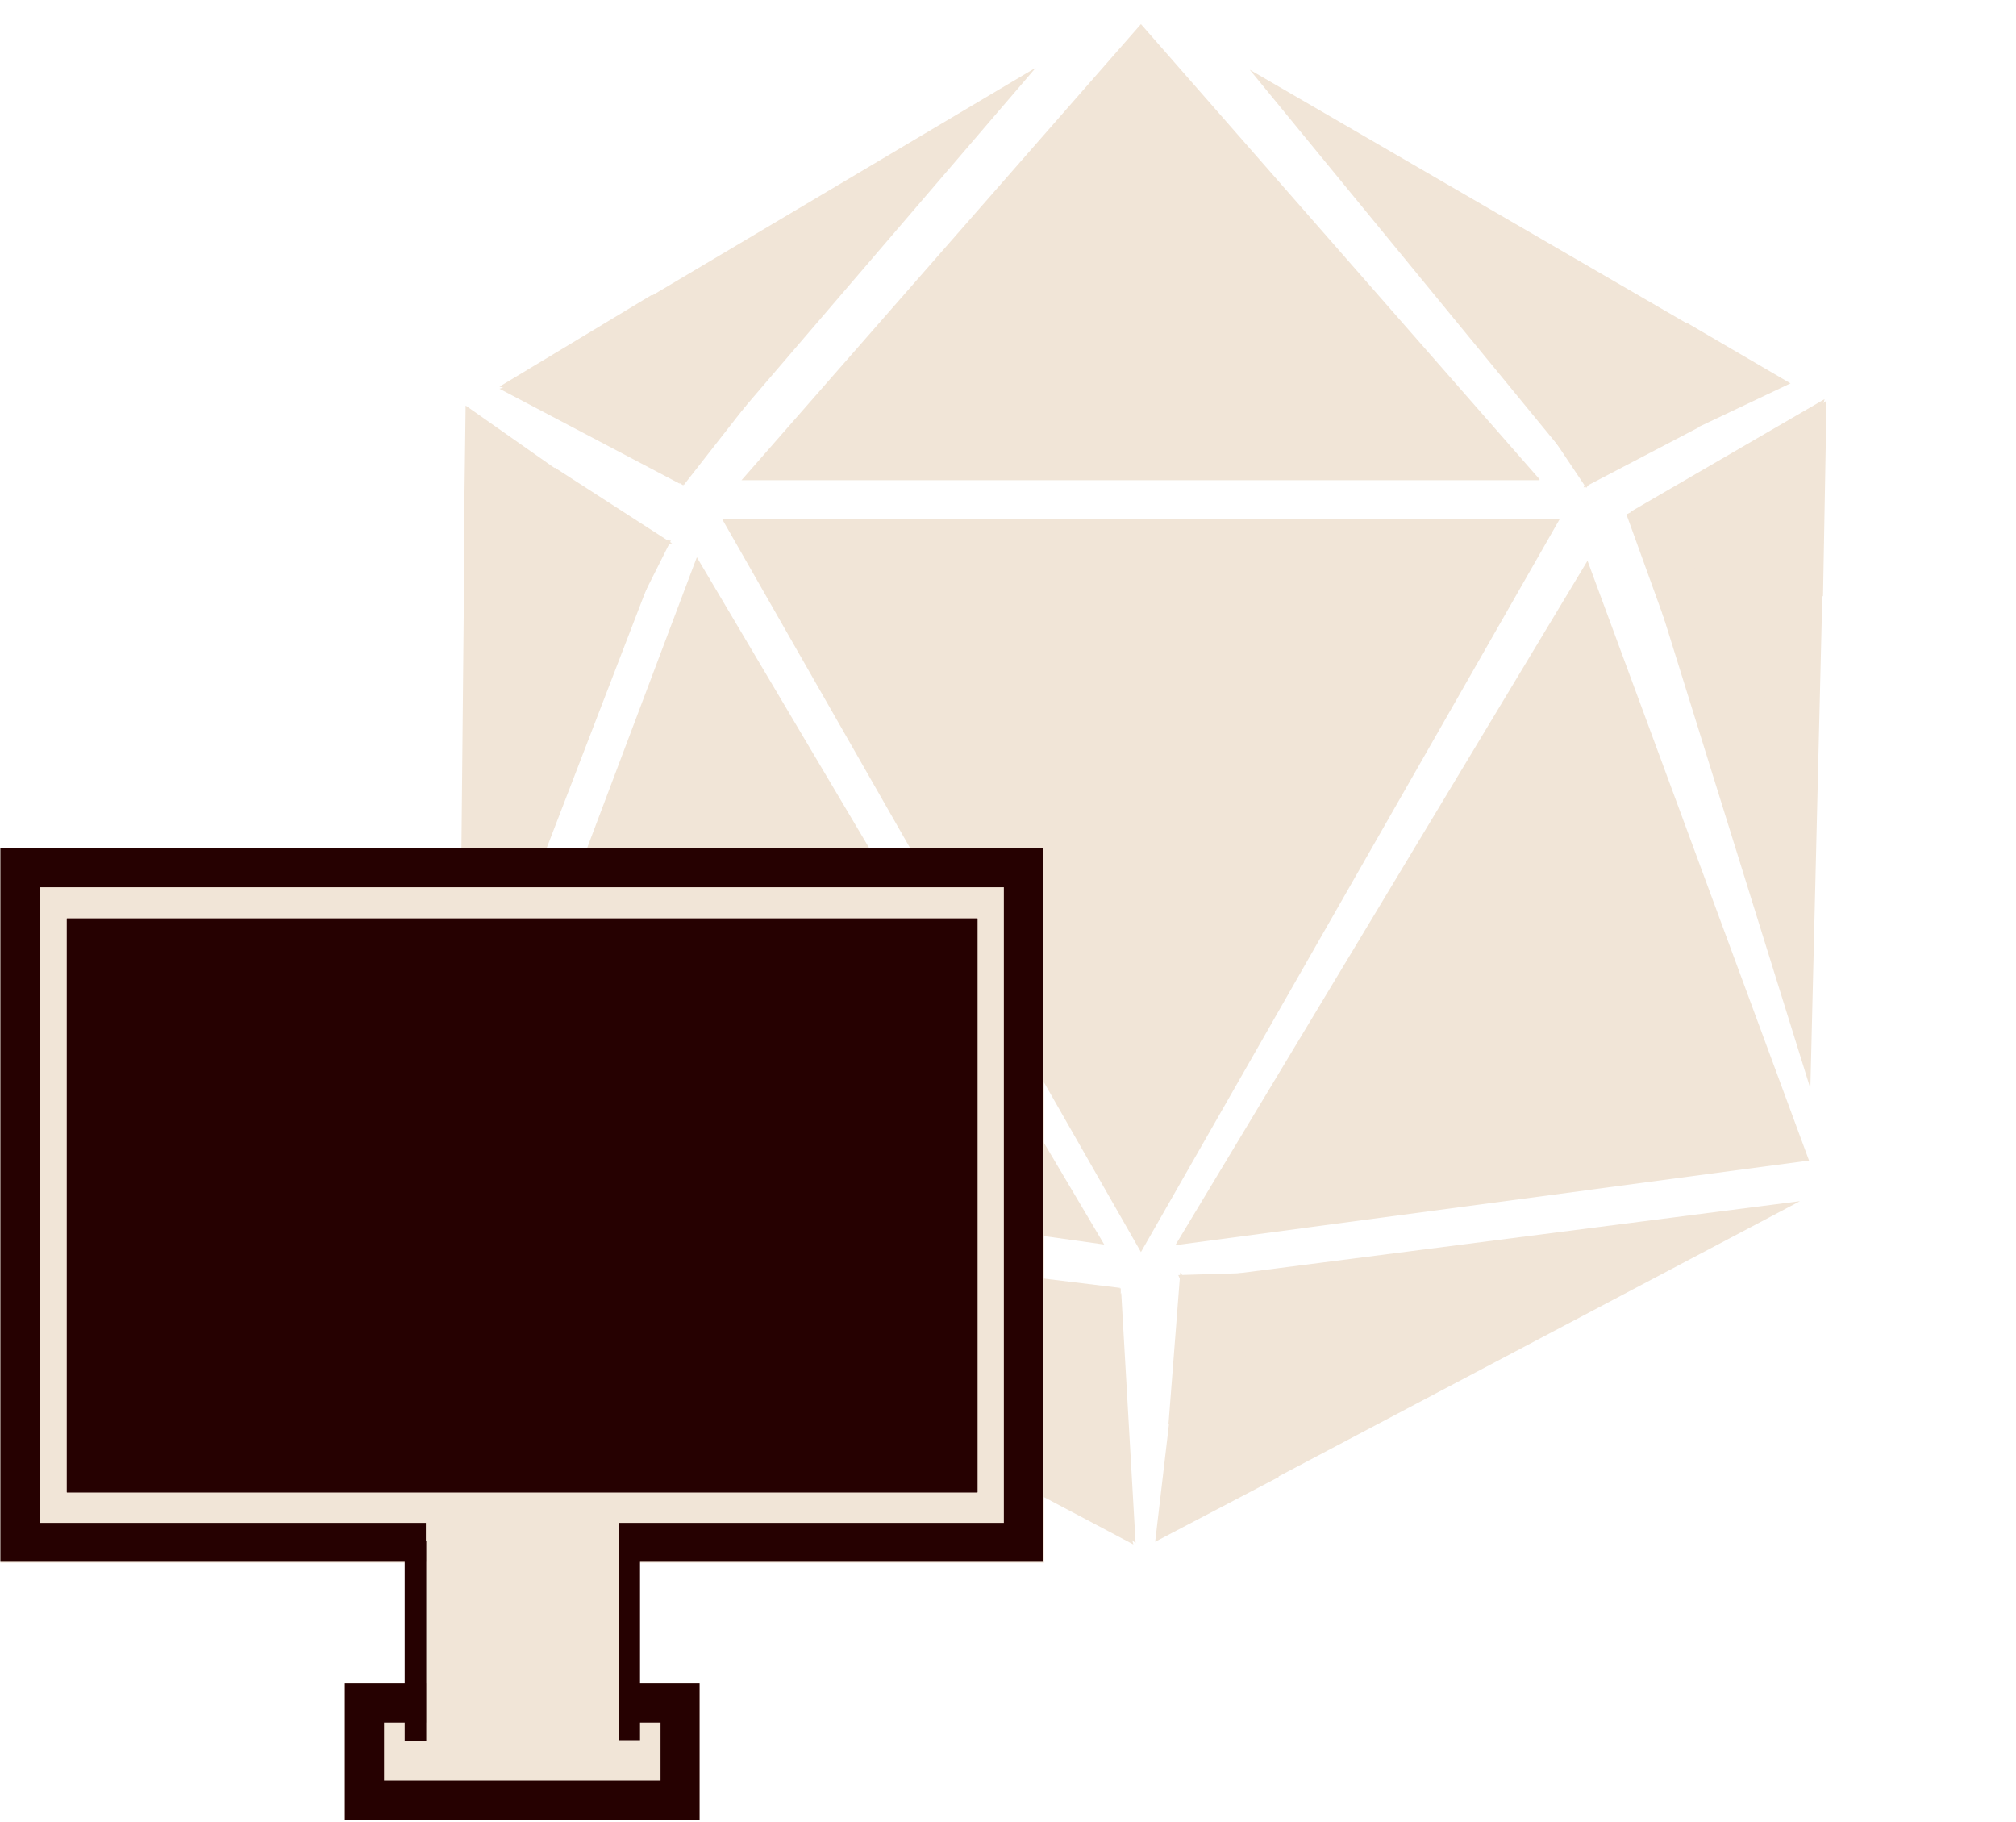 <svg xmlns="http://www.w3.org/2000/svg" xmlns:xlink="http://www.w3.org/1999/xlink" width="1028" zoomAndPan="magnify" viewBox="0 0 770.88 696.75" height="929" preserveAspectRatio="xMidYMid meet" version="1.2"><defs><clipPath id="6e1d024c40"><path d="M 477 26 L 648 26 L 648 179 L 477 179 Z M 477 26 "/></clipPath><clipPath id="3b909e7fa1"><path d="M 455.215 53.332 L 500.566 0 L 648.062 125.418 L 602.715 178.754 Z M 455.215 53.332 "/></clipPath><clipPath id="e146080130"><path d="M 477.891 26.664 L 647.969 125.34 L 602.621 178.672 Z M 477.891 26.664 "/></clipPath><clipPath id="a339d612bb"><path d="M 600 123 L 665 123 L 665 175 L 600 175 Z M 600 123 "/></clipPath><clipPath id="d59ab4c80b"><path d="M 609.961 189.18 L 590.285 159.016 L 644.836 123.43 L 664.512 153.594 Z M 609.961 189.18 "/></clipPath><clipPath id="e37fa951ee"><path d="M 600.121 174.098 L 644.773 123.469 L 664.453 153.633 Z M 600.121 174.098 "/></clipPath><clipPath id="ffcbe750fc"><path d="M 643 123 L 685 123 L 685 167 L 643 167 Z M 643 123 "/></clipPath><clipPath id="25142c4731"><path d="M 685.617 125.219 L 683.766 168.086 L 643.273 166.34 L 645.121 123.473 Z M 685.617 125.219 "/></clipPath><clipPath id="10109916ec"><path d="M 684.695 146.594 L 643.277 166.227 L 645.121 123.473 Z M 684.695 146.594 "/></clipPath><clipPath id="878b54d002"><path d="M 605 139 L 650 139 L 650 187 L 605 187 Z M 605 139 "/></clipPath><clipPath id="1d0966a0fa"><path d="M 619.094 198.316 L 592.004 174.586 L 622.688 139.562 L 649.777 163.293 Z M 619.094 198.316 "/></clipPath><clipPath id="d6b0590efa"><path d="M 605.547 186.453 L 622.656 139.598 L 649.742 163.328 Z M 605.547 186.453 "/></clipPath><clipPath id="f5480f9a28"><path d="M 581 149 L 625 149 L 625 187 L 581 187 Z M 581 149 "/></clipPath><clipPath id="cb1dc02eb0"><path d="M 572.824 162.875 L 591.164 136.734 L 624.965 160.449 L 606.625 186.59 Z M 572.824 162.875 "/></clipPath><clipPath id="4b21e1d135"><path d="M 581.992 149.805 L 624.93 160.426 L 606.586 186.566 Z M 581.992 149.805 "/></clipPath><clipPath id="38f1595764"><path d="M 175 200 L 252 200 L 252 412 L 175 412 Z M 175 200 "/></clipPath><clipPath id="5dbb9ffb74"><path d="M 212.383 418.145 L 138.734 404.078 L 177.637 200.391 L 251.285 214.457 Z M 212.383 418.145 "/></clipPath><clipPath id="ef0adc3cc6"><path d="M 175.559 411.109 L 177.613 200.52 L 251.262 214.586 Z M 175.559 411.109 "/></clipPath><clipPath id="633a8ffc55"><path d="M 177 170 L 249 170 L 249 220 L 177 220 Z M 177 170 "/></clipPath><clipPath id="8188b92524"><path d="M 257.168 202.191 L 239.465 236.457 L 177.484 204.441 L 195.188 170.172 Z M 257.168 202.191 "/></clipPath><clipPath id="3be3204006"><path d="M 248.316 219.324 L 177.551 204.477 L 195.254 170.207 Z M 248.316 219.324 "/></clipPath><clipPath id="c412e90f15"><path d="M 177 155 L 219 155 L 219 205 L 177 205 Z M 177 155 "/></clipPath><clipPath id="bcf18d530c"><path d="M 157.605 165.504 L 198.52 144.574 L 218.289 183.223 L 177.375 204.152 Z M 157.605 165.504 "/></clipPath><clipPath id="91591217ee"><path d="M 178.008 155.066 L 218.18 183.281 L 177.375 204.152 Z M 178.008 155.066 "/></clipPath><clipPath id="b619738b50"><path d="M 204 178 L 257 178 L 257 217 L 204 217 Z M 204 178 "/></clipPath><clipPath id="7b98abb9c7"><path d="M 260.859 188.855 L 253.066 226.633 L 204.223 216.555 L 212.016 178.777 Z M 260.859 188.855 "/></clipPath><clipPath id="bc8810380b"><path d="M 256.965 207.746 L 204.273 216.566 L 212.07 178.789 Z M 256.965 207.746 "/></clipPath><clipPath id="2c2c086d30"><path d="M 222 203 L 257 203 L 257 250 L 222 250 Z M 222 203 "/></clipPath><clipPath id="796f504f7f"><path d="M 252.281 250.684 L 218.238 247.41 L 222.469 203.391 L 256.516 206.664 Z M 252.281 250.684 "/></clipPath><clipPath id="e60fa143f8"><path d="M 235.262 249.047 L 222.465 203.438 L 256.512 206.711 Z M 235.262 249.047 "/></clipPath><clipPath id="4bb4aaffd1"><path d="M 460 459 L 689 459 L 689 567 L 460 567 Z M 460 459 "/></clipPath><clipPath id="2cf235d82b"><path d="M 675.996 420.363 L 700.652 498.215 L 485.34 566.406 L 460.684 488.555 Z M 675.996 420.363 "/></clipPath><clipPath id="1d3a836dde"><path d="M 688.324 459.289 L 485.477 566.363 L 460.82 488.512 Z M 688.324 459.289 "/></clipPath><clipPath id="bf845870c6"><path d="M 447 488 L 490 488 L 490 566 L 447 566 Z M 447 488 "/></clipPath><clipPath id="777fafdabe"><path d="M 445.887 489.266 L 487.887 488.484 L 489.305 564.449 L 447.301 565.23 Z M 445.887 489.266 "/></clipPath><clipPath id="2131391a48"><path d="M 466.887 488.875 L 489.301 564.367 L 447.301 565.148 Z M 466.887 488.875 "/></clipPath><clipPath id="8a37606960"><path d="M 441 536 L 490 536 L 490 590 L 441 590 Z M 441 536 "/></clipPath><clipPath id="2a0e752f80"><path d="M 462.285 603.66 L 421.047 575.297 L 447.84 536.34 L 489.082 564.703 Z M 462.285 603.66 "/></clipPath><clipPath id="09de3c1326"><path d="M 441.723 589.516 L 447.953 536.414 L 489.082 564.703 Z M 441.723 589.516 "/></clipPath><clipPath id="a8bc571d58"><path d="M 446 486 L 488 486 L 488 545 L 446 545 Z M 446 486 "/></clipPath><clipPath id="3c676033e2"><path d="M 431.195 492.637 L 471.426 480.543 L 487.062 532.562 L 446.828 544.652 Z M 431.195 492.637 "/></clipPath><clipPath id="90ac1a04b6"><path d="M 451.312 486.59 L 487.043 532.508 L 446.812 544.598 Z M 451.312 486.59 "/></clipPath><clipPath id="76b9871229"><path d="M 450 485 L 503 485 L 503 522 L 450 522 Z M 450 485 "/></clipPath><clipPath id="174aa0437f"><path d="M 494.879 468.832 L 509.371 503.148 L 465 521.887 L 450.508 487.57 Z M 494.879 468.832 "/></clipPath><clipPath id="382f264237"><path d="M 502.125 485.992 L 465.047 521.867 L 450.555 487.551 Z M 502.125 485.992 "/></clipPath><clipPath id="911d65eb00"><path d="M 244 25 L 397 25 L 397 161 L 244 161 Z M 244 25 "/></clipPath><clipPath id="dfdd171edd"><path d="M 377.617 3.91 L 414.535 47.852 L 280.996 160.047 L 244.078 116.105 Z M 377.617 3.91 "/></clipPath><clipPath id="e987ba518b"><path d="M 396.078 25.879 L 281.016 160.035 L 244.098 116.094 Z M 396.078 25.879 "/></clipPath><clipPath id="79b0d4dbb0"><path d="M 190 112 L 250 112 L 250 162 L 190 162 Z M 190 112 "/></clipPath><clipPath id="e63122a1c9"><path d="M 267.977 143.914 L 209.684 179.016 L 190.922 147.859 L 249.219 112.758 Z M 267.977 143.914 "/></clipPath><clipPath id="b5cb00e70a"><path d="M 238.848 161.453 L 190.957 147.84 L 249.219 112.758 Z M 238.848 161.453 "/></clipPath><clipPath id="68d344f032"><path d="M 247 125 L 306 125 L 306 182 L 247 182 Z M 247 125 "/></clipPath><clipPath id="496985ea9d"><path d="M 226.387 152.645 L 268.406 99.148 L 305.719 128.457 L 263.703 181.953 Z M 226.387 152.645 "/></clipPath><clipPath id="3602728267"><path d="M 247.391 125.902 L 305.711 128.473 L 263.703 181.953 Z M 247.391 125.902 "/></clipPath><clipPath id="dbe6b16449"><path d="M 190 130 L 260 130 L 260 185 L 190 185 Z M 190 130 "/></clipPath><clipPath id="52321d1af3"><path d="M 210.258 112.004 L 279.238 148.34 L 259.941 184.977 L 190.961 148.645 Z M 210.258 112.004 "/></clipPath><clipPath id="c2fbbf2d75"><path d="M 244.719 130.156 L 259.883 184.945 L 190.961 148.645 Z M 244.719 130.156 "/></clipPath><clipPath id="38455fee6c"><path d="M 233 111 L 291 111 L 291 174 L 233 174 Z M 233 111 "/></clipPath><clipPath id="a0e0543de6"><path d="M 219.105 153.512 L 247.125 91.527 L 290.363 111.074 L 262.34 173.059 Z M 219.105 153.512 "/></clipPath><clipPath id="90ee5af324"><path d="M 233.109 122.527 L 290.355 111.09 L 262.34 173.059 Z M 233.109 122.527 "/></clipPath><clipPath id="89a5ff5619"><path d="M 243 132 L 300 132 L 300 186 L 243 186 Z M 243 132 "/></clipPath><clipPath id="a0911cd780"><path d="M 224.539 156.66 L 262.395 108.266 L 299.266 137.109 L 261.41 185.504 Z M 224.539 156.66 "/></clipPath><clipPath id="a7e8a821e8"><path d="M 243.422 132.52 L 299.176 137.223 L 261.41 185.504 Z M 243.422 132.52 "/></clipPath><clipPath id="62034b6385"><path d="M 233 139 L 262 139 L 262 186 L 233 186 Z M 233 139 "/></clipPath><clipPath id="97bc9eda39"><path d="M 269.191 181.43 L 253.277 188.938 L 233.273 146.539 L 249.191 139.031 Z M 269.191 181.43 "/></clipPath><clipPath id="3f94d7a362"><path d="M 261.234 185.184 L 233.305 146.602 L 249.219 139.094 Z M 261.234 185.184 "/></clipPath><clipPath id="ef3ed4fb3f"><path d="M 246 140 L 278 140 L 278 186 L 246 186 Z M 246 140 "/></clipPath><clipPath id="8be6b50e6e"><path d="M 270.129 136.355 L 285.238 145.379 L 261.203 185.629 L 246.094 176.609 Z M 270.129 136.355 "/></clipPath><clipPath id="6d49afb8c1"><path d="M 277.684 140.867 L 261.238 185.57 L 246.129 176.551 Z M 277.684 140.867 "/></clipPath><clipPath id="ea6df1a59c"><path d="M 634 221 L 698 221 L 698 417 L 634 417 Z M 634 221 "/></clipPath><clipPath id="e1315bf79b"><path d="M 723.637 411.82 L 660.949 420.582 L 634.328 230.07 L 697.016 221.309 Z M 723.637 411.82 "/></clipPath><clipPath id="1d81767ba2"><path d="M 692.293 416.199 L 634.332 230.094 L 697.02 221.332 Z M 692.293 416.199 "/></clipPath><clipPath id="f192907798"><path d="M 657 153 L 699 153 L 699 229 L 657 229 Z M 657 153 "/></clipPath><clipPath id="7ecaf56b90"><path d="M 657.031 227.352 L 658.379 152.316 L 698.484 153.035 L 697.133 228.07 Z M 657.031 227.352 "/></clipPath><clipPath id="807be616ec"><path d="M 657.707 189.855 L 698.48 153.078 L 697.133 228.07 Z M 657.707 189.855 "/></clipPath><clipPath id="40404a6c30"><path d="M 623 201 L 686 201 L 686 272 L 623 272 Z M 623 201 "/></clipPath><clipPath id="1b6647699e"><path d="M 673.234 183.375 L 698.613 253.977 L 649.363 271.68 L 623.988 201.078 Z M 673.234 183.375 "/></clipPath><clipPath id="3bb95b8398"><path d="M 685.922 218.668 L 649.359 271.66 L 623.988 201.078 Z M 685.922 218.668 "/></clipPath><clipPath id="fd723d5d20"><path d="M 623 152 L 698 152 L 698 214 L 623 214 Z M 623 152 "/></clipPath><clipPath id="553eb2eb3b"><path d="M 720.66 192.105 L 646.301 235.285 L 623.367 195.789 L 697.727 152.613 Z M 720.66 192.105 "/></clipPath><clipPath id="3137d316fb"><path d="M 683.512 213.676 L 623.43 195.754 L 697.727 152.613 Z M 683.512 213.676 "/></clipPath><clipPath id="a348b72647"><path d="M 633 205 L 698 205 L 698 268 L 633 268 Z M 633 205 "/></clipPath><clipPath id="36d173053c"><path d="M 676.691 176.062 L 718.199 238.559 L 674.605 267.512 L 633.098 205.016 Z M 676.691 176.062 "/></clipPath><clipPath id="fdba3c417c"><path d="M 697.438 207.301 L 674.594 267.496 L 633.098 205.016 Z M 697.438 207.301 "/></clipPath><clipPath id="ba3fb3b38c"><path d="M 622 196 L 683 196 L 683 261 L 622 261 Z M 622 196 "/></clipPath><clipPath id="c6851762ac"><path d="M 670.562 179.293 L 693.609 243.016 L 645.059 260.574 L 622.012 196.852 Z M 670.562 179.293 "/></clipPath><clipPath id="8933efd65f"><path d="M 682.059 211.078 L 645.004 260.426 L 622.012 196.852 Z M 682.059 211.078 "/></clipPath><clipPath id="91df3b08dd"><path d="M 622 193 L 675 193 L 675 213 L 622 213 Z M 622 193 "/></clipPath><clipPath id="5c94e5ae48"><path d="M 621.258 206.508 L 623.562 187.238 L 674.902 193.383 L 672.594 212.656 Z M 621.258 206.508 "/></clipPath><clipPath id="8c5bc6fb32"><path d="M 622.41 196.875 L 674.828 193.375 L 672.52 212.645 Z M 622.41 196.875 "/></clipPath><clipPath id="fb2586b3ae"><path d="M 622 187 L 655 187 L 655 239 L 622 239 Z M 622 187 "/></clipPath><clipPath id="e72db1dd21"><path d="M 662.828 233.789 L 645.547 242.625 L 622.012 196.586 L 639.293 187.754 Z M 662.828 233.789 "/></clipPath><clipPath id="735b7f04a4"><path d="M 654.188 238.207 L 622.047 196.652 L 639.328 187.82 Z M 654.188 238.207 "/></clipPath><clipPath id="b3f23b1ba3"><path d="M 174 451 L 390 451 L 390 555 L 174 555 Z M 174 451 "/></clipPath><clipPath id="0c822a7bcd"><path d="M 163.414 485.281 L 186.27 418.531 L 389.129 487.984 L 366.273 554.738 Z M 163.414 485.281 "/></clipPath><clipPath id="893e0c5997"><path d="M 174.844 451.906 L 389.102 487.977 L 366.25 554.727 Z M 174.844 451.906 "/></clipPath><clipPath id="2a09ea8fc7"><path d="M 359 531 L 434 531 L 434 591 L 359 591 Z M 359 531 "/></clipPath><clipPath id="4f60791fd4"><path d="M 380.402 511.934 L 454.344 551.055 L 433.434 590.57 L 359.492 551.449 Z M 380.402 511.934 "/></clipPath><clipPath id="dd6bb1dddf"><path d="M 417.352 531.484 L 433.391 590.551 L 359.492 551.449 Z M 417.352 531.484 "/></clipPath><clipPath id="7ed0a6d495"><path d="M 340 481 L 424 481 L 424 546 L 340 546 Z M 340 481 "/></clipPath><clipPath id="ead9c0c0d9"><path d="M 415.973 550.191 L 332.98 539.875 L 340.176 481.988 L 423.164 492.301 Z M 415.973 550.191 "/></clipPath><clipPath id="4e5d8104ca"><path d="M 374.488 545.035 L 340.199 481.988 L 423.164 492.301 Z M 374.488 545.035 "/></clipPath><clipPath id="5abda7f08d"><path d="M 380 494 L 435 494 L 435 591 L 380 591 Z M 380 494 "/></clipPath><clipPath id="31c24c18a4"><path d="M 383.418 592.953 L 377.922 497.262 L 428.746 494.344 L 434.242 590.031 Z M 383.418 592.953 "/></clipPath><clipPath id="78564b4b6a"><path d="M 380.672 545.148 L 428.75 494.426 L 434.242 590.031 Z M 380.672 545.148 "/></clipPath><clipPath id="da603a95f0"><path d="M 331 499 L 415 499 L 415 563 L 331 563 Z M 331 499 "/></clipPath><clipPath id="7af2e8c0d7"><path d="M 421.504 557.309 L 338.457 567.121 L 331.609 509.188 L 414.66 499.375 Z M 421.504 557.309 "/></clipPath><clipPath id="306014a675"><path d="M 379.992 562.211 L 331.633 509.184 L 414.66 499.375 Z M 379.992 562.211 "/></clipPath><clipPath id="fc302af8d5"><path d="M 353 483 L 429 483 L 429 546 L 353 546 Z M 353 483 "/></clipPath><clipPath id="768429304b"><path d="M 421.387 549.586 L 346.41 540.418 L 353.395 483.293 L 428.371 492.461 Z M 421.387 549.586 "/></clipPath><clipPath id="9721a420b0"><path d="M 383.988 545.012 L 353.574 483.316 L 428.371 492.461 Z M 383.988 545.012 "/></clipPath><clipPath id="6d7e1b296e"><path d="M 387 492 L 429 492 L 429 547 L 387 547 Z M 387 492 "/></clipPath><clipPath id="06e9f9e712"><path d="M 419.141 486.852 L 437.145 498.848 L 405.184 546.805 L 387.18 534.809 Z M 419.141 486.852 "/></clipPath><clipPath id="be98be3e67"><path d="M 428.141 492.848 L 405.23 546.734 L 387.227 534.738 Z M 428.141 492.848 "/></clipPath><clipPath id="c2b92cd5d8"><path d="M 371 492 L 429 492 L 429 515 L 371 515 Z M 371 492 "/></clipPath><clipPath id="a2002585d4"><path d="M 371.086 514.457 L 371 492.824 L 428.633 492.602 L 428.719 514.234 Z M 371.086 514.457 "/></clipPath><clipPath id="2d2c676a41"><path d="M 371.043 503.641 L 428.551 492.602 L 428.633 514.234 Z M 371.043 503.641 "/></clipPath><clipPath id="47973c92be"><path d="M 283.523 9.227 L 589 9.227 L 589 183.621 L 283.523 183.621 Z M 283.523 9.227 "/></clipPath><clipPath id="49c45b51bf"><path d="M 436.281 9.227 L 589.035 183.621 L 283.523 183.621 Z M 436.281 9.227 "/></clipPath><clipPath id="b74cbfa105"><path d="M 180 213 L 423 213 L 423 476 L 180 476 Z M 180 213 "/></clipPath><clipPath id="110b436fa8"><path d="M 258.02 573.227 L 102.102 310.223 L 266.316 212.871 L 422.238 475.871 Z M 258.02 573.227 "/></clipPath><clipPath id="2ec0111b0e"><path d="M 180.121 441.828 L 266.438 213.074 L 422.238 475.871 Z M 180.121 441.828 "/></clipPath><clipPath id="5c3b2f2479"><path d="M 449 214 L 692 214 L 692 477 L 449 477 Z M 449 214 "/></clipPath><clipPath id="f3946700f3"><path d="M 770.598 312.906 L 612.852 574.816 L 449.316 476.32 L 607.066 214.41 Z M 770.598 312.906 "/></clipPath><clipPath id="ea1dff2b97"><path d="M 691.785 443.758 L 449.441 476.117 L 607.066 214.41 Z M 691.785 443.758 "/></clipPath><clipPath id="964b6be727"><path d="M 276 198.316 L 596.527 198.316 L 596.527 478.758 L 276 478.758 Z M 276 198.316 "/></clipPath><clipPath id="77b507fbf7"><path d="M 436.277 478.758 L 276.023 198.316 L 596.527 198.316 Z M 436.277 478.758 "/></clipPath><clipPath id="78e9b4a5a8"><path d="M 0.078 324.289 L 399.234 324.289 L 399.234 597.555 L 0.078 597.555 Z M 0.078 324.289 "/></clipPath><clipPath id="b181ecc8db"><path d="M 0.082 324.289 L 398.711 324.289 L 398.711 597.191 L 0.082 597.191 Z M 0.082 324.289 "/></clipPath><clipPath id="7cd843f6a1"><path d="M 131.801 643.664 L 267.512 643.664 L 267.512 695.801 L 131.801 695.801 Z M 131.801 643.664 "/></clipPath><clipPath id="270f513f13"><path d="M 131.809 643.664 L 267.492 643.664 L 267.492 695.789 L 131.809 695.789 Z M 131.809 643.664 "/></clipPath><clipPath id="420ddff024"><path d="M 162.805 555.023 L 236.512 555.023 L 236.512 660.566 L 162.805 660.566 Z M 162.805 555.023 "/></clipPath><clipPath id="e63dc981da"><path d="M 25.5 351.211 L 373.812 351.211 L 373.812 570.633 L 25.5 570.633 Z M 25.5 351.211 "/></clipPath><clipPath id="c1f0ad037c"><path d="M 25.5 351.211 L 373.805 351.211 L 373.805 570.625 L 25.5 570.625 Z M 25.5 351.211 "/></clipPath></defs><g id="3ce8f898bb"><g clip-rule="nonzero" clip-path="url(#6e1d024c40)"><g clip-rule="nonzero" clip-path="url(#3b909e7fa1)"><g clip-rule="nonzero" clip-path="url(#e146080130)"><path style=" stroke:none;fill-rule:nonzero;fill:#f1e5d7;fill-opacity:1;" d="M 455.215 53.332 L 500.566 0 L 648.062 125.418 L 602.715 178.754 Z M 455.215 53.332 "/></g></g></g><g clip-rule="nonzero" clip-path="url(#a339d612bb)"><g clip-rule="nonzero" clip-path="url(#d59ab4c80b)"><g clip-rule="nonzero" clip-path="url(#e37fa951ee)"><path style=" stroke:none;fill-rule:nonzero;fill:#f1e5d7;fill-opacity:1;" d="M 609.961 189.18 L 590.285 159.016 L 644.719 123.508 L 664.395 153.668 Z M 609.961 189.18 "/></g></g></g><g clip-rule="nonzero" clip-path="url(#ffcbe750fc)"><g clip-rule="nonzero" clip-path="url(#25142c4731)"><g clip-rule="nonzero" clip-path="url(#10109916ec)"><path style=" stroke:none;fill-rule:nonzero;fill:#f1e5d7;fill-opacity:1;" d="M 685.617 125.219 L 683.773 167.93 L 643.281 166.184 L 645.121 123.473 Z M 685.617 125.219 "/></g></g></g><g clip-rule="nonzero" clip-path="url(#878b54d002)"><g clip-rule="nonzero" clip-path="url(#1d0966a0fa)"><g clip-rule="nonzero" clip-path="url(#d6b0590efa)"><path style=" stroke:none;fill-rule:nonzero;fill:#f1e5d7;fill-opacity:1;" d="M 619.094 198.316 L 592.004 174.586 L 622.688 139.562 L 649.777 163.293 Z M 619.094 198.316 "/></g></g></g><g clip-rule="nonzero" clip-path="url(#f5480f9a28)"><g clip-rule="nonzero" clip-path="url(#cb1dc02eb0)"><g clip-rule="nonzero" clip-path="url(#4b21e1d135)"><path style=" stroke:none;fill-rule:nonzero;fill:#f1e5d7;fill-opacity:1;" d="M 572.824 162.875 L 591.164 136.734 L 624.965 160.449 L 606.625 186.59 Z M 572.824 162.875 "/></g></g></g><g clip-rule="nonzero" clip-path="url(#38f1595764)"><g clip-rule="nonzero" clip-path="url(#5dbb9ffb74)"><g clip-rule="nonzero" clip-path="url(#ef0adc3cc6)"><path style=" stroke:none;fill-rule:nonzero;fill:#f1e5d7;fill-opacity:1;" d="M 212.383 418.145 L 138.734 404.078 L 177.637 200.391 L 251.285 214.457 Z M 212.383 418.145 "/></g></g></g><g clip-rule="nonzero" clip-path="url(#633a8ffc55)"><g clip-rule="nonzero" clip-path="url(#8188b92524)"><g clip-rule="nonzero" clip-path="url(#3be3204006)"><path style=" stroke:none;fill-rule:nonzero;fill:#f1e5d7;fill-opacity:1;" d="M 257.168 202.191 L 239.465 236.457 L 177.617 204.512 L 195.32 170.242 Z M 257.168 202.191 "/></g></g></g><g clip-rule="nonzero" clip-path="url(#c412e90f15)"><g clip-rule="nonzero" clip-path="url(#bcf18d530c)"><g clip-rule="nonzero" clip-path="url(#91591217ee)"><path style=" stroke:none;fill-rule:nonzero;fill:#f1e5d7;fill-opacity:1;" d="M 157.605 165.504 L 198.367 144.652 L 218.137 183.301 L 177.375 204.152 Z M 157.605 165.504 "/></g></g></g><g clip-rule="nonzero" clip-path="url(#b619738b50)"><g clip-rule="nonzero" clip-path="url(#7b98abb9c7)"><g clip-rule="nonzero" clip-path="url(#bc8810380b)"><path style=" stroke:none;fill-rule:nonzero;fill:#f1e5d7;fill-opacity:1;" d="M 260.859 188.855 L 253.066 226.633 L 204.223 216.555 L 212.016 178.777 Z M 260.859 188.855 "/></g></g></g><g clip-rule="nonzero" clip-path="url(#2c2c086d30)"><g clip-rule="nonzero" clip-path="url(#796f504f7f)"><g clip-rule="nonzero" clip-path="url(#e60fa143f8)"><path style=" stroke:none;fill-rule:nonzero;fill:#f1e5d7;fill-opacity:1;" d="M 252.281 250.684 L 218.238 247.41 L 222.469 203.391 L 256.516 206.664 Z M 252.281 250.684 "/></g></g></g><g clip-rule="nonzero" clip-path="url(#4bb4aaffd1)"><g clip-rule="nonzero" clip-path="url(#2cf235d82b)"><g clip-rule="nonzero" clip-path="url(#1d3a836dde)"><path style=" stroke:none;fill-rule:nonzero;fill:#f1e5d7;fill-opacity:1;" d="M 675.996 420.363 L 700.652 498.215 L 485.34 566.406 L 460.684 488.555 Z M 675.996 420.363 "/></g></g></g><g clip-rule="nonzero" clip-path="url(#bf845870c6)"><g clip-rule="nonzero" clip-path="url(#777fafdabe)"><g clip-rule="nonzero" clip-path="url(#2131391a48)"><path style=" stroke:none;fill-rule:nonzero;fill:#f1e5d7;fill-opacity:1;" d="M 445.887 489.266 L 487.887 488.484 L 489.301 564.285 L 447.297 565.066 Z M 445.887 489.266 "/></g></g></g><g clip-rule="nonzero" clip-path="url(#8a37606960)"><g clip-rule="nonzero" clip-path="url(#2a0e752f80)"><g clip-rule="nonzero" clip-path="url(#09de3c1326)"><path style=" stroke:none;fill-rule:nonzero;fill:#f1e5d7;fill-opacity:1;" d="M 462.285 603.66 L 421.199 575.402 L 447.992 536.445 L 489.082 564.703 Z M 462.285 603.66 "/></g></g></g><g clip-rule="nonzero" clip-path="url(#a8bc571d58)"><g clip-rule="nonzero" clip-path="url(#3c676033e2)"><g clip-rule="nonzero" clip-path="url(#90ac1a04b6)"><path style=" stroke:none;fill-rule:nonzero;fill:#f1e5d7;fill-opacity:1;" d="M 431.195 492.637 L 471.426 480.543 L 487.062 532.562 L 446.828 544.652 Z M 431.195 492.637 "/></g></g></g><g clip-rule="nonzero" clip-path="url(#76b9871229)"><g clip-rule="nonzero" clip-path="url(#174aa0437f)"><g clip-rule="nonzero" clip-path="url(#382f264237)"><path style=" stroke:none;fill-rule:nonzero;fill:#f1e5d7;fill-opacity:1;" d="M 494.879 468.832 L 509.371 503.148 L 465 521.887 L 450.508 487.57 Z M 494.879 468.832 "/></g></g></g><g clip-rule="nonzero" clip-path="url(#911d65eb00)"><g clip-rule="nonzero" clip-path="url(#dfdd171edd)"><g clip-rule="nonzero" clip-path="url(#e987ba518b)"><path style=" stroke:none;fill-rule:nonzero;fill:#f1e5d7;fill-opacity:1;" d="M 377.617 3.91 L 414.535 47.852 L 280.996 160.047 L 244.078 116.105 Z M 377.617 3.91 "/></g></g></g><g clip-rule="nonzero" clip-path="url(#79b0d4dbb0)"><g clip-rule="nonzero" clip-path="url(#e63122a1c9)"><g clip-rule="nonzero" clip-path="url(#b5cb00e70a)"><path style=" stroke:none;fill-rule:nonzero;fill:#f1e5d7;fill-opacity:1;" d="M 267.977 143.914 L 209.684 179.016 L 190.922 147.859 L 249.219 112.758 Z M 267.977 143.914 "/></g></g></g><g clip-rule="nonzero" clip-path="url(#68d344f032)"><g clip-rule="nonzero" clip-path="url(#496985ea9d)"><g clip-rule="nonzero" clip-path="url(#3602728267)"><path style=" stroke:none;fill-rule:nonzero;fill:#f1e5d7;fill-opacity:1;" d="M 226.387 152.645 L 268.406 99.148 L 305.719 128.457 L 263.703 181.953 Z M 226.387 152.645 "/></g></g></g><g clip-rule="nonzero" clip-path="url(#dbe6b16449)"><g clip-rule="nonzero" clip-path="url(#52321d1af3)"><g clip-rule="nonzero" clip-path="url(#c2fbbf2d75)"><path style=" stroke:none;fill-rule:nonzero;fill:#f1e5d7;fill-opacity:1;" d="M 210.258 112.004 L 279.238 148.34 L 259.941 184.977 L 190.961 148.645 Z M 210.258 112.004 "/></g></g></g><g clip-rule="nonzero" clip-path="url(#38455fee6c)"><g clip-rule="nonzero" clip-path="url(#a0e0543de6)"><g clip-rule="nonzero" clip-path="url(#90ee5af324)"><path style=" stroke:none;fill-rule:nonzero;fill:#f1e5d7;fill-opacity:1;" d="M 219.105 153.512 L 247.125 91.527 L 290.363 111.074 L 262.34 173.059 Z M 219.105 153.512 "/></g></g></g><g clip-rule="nonzero" clip-path="url(#89a5ff5619)"><g clip-rule="nonzero" clip-path="url(#a0911cd780)"><g clip-rule="nonzero" clip-path="url(#a7e8a821e8)"><path style=" stroke:none;fill-rule:nonzero;fill:#f1e5d7;fill-opacity:1;" d="M 224.539 156.66 L 262.281 108.41 L 299.152 137.254 L 261.41 185.504 Z M 224.539 156.66 "/></g></g></g><g clip-rule="nonzero" clip-path="url(#62034b6385)"><g clip-rule="nonzero" clip-path="url(#97bc9eda39)"><g clip-rule="nonzero" clip-path="url(#3f94d7a362)"><path style=" stroke:none;fill-rule:nonzero;fill:#f1e5d7;fill-opacity:1;" d="M 269.191 181.43 L 253.277 188.938 L 233.305 146.602 L 249.219 139.094 Z M 269.191 181.43 "/></g></g></g><g clip-rule="nonzero" clip-path="url(#ef3ed4fb3f)"><g clip-rule="nonzero" clip-path="url(#8be6b50e6e)"><g clip-rule="nonzero" clip-path="url(#6d49afb8c1)"><path style=" stroke:none;fill-rule:nonzero;fill:#f1e5d7;fill-opacity:1;" d="M 270.129 136.355 L 285.238 145.379 L 261.238 185.57 L 246.129 176.551 Z M 270.129 136.355 "/></g></g></g><g clip-rule="nonzero" clip-path="url(#ea6df1a59c)"><g clip-rule="nonzero" clip-path="url(#e1315bf79b)"><g clip-rule="nonzero" clip-path="url(#1d81767ba2)"><path style=" stroke:none;fill-rule:nonzero;fill:#f1e5d7;fill-opacity:1;" d="M 723.637 411.82 L 660.949 420.582 L 634.328 230.07 L 697.016 221.309 Z M 723.637 411.82 "/></g></g></g><g clip-rule="nonzero" clip-path="url(#f192907798)"><g clip-rule="nonzero" clip-path="url(#7ecaf56b90)"><g clip-rule="nonzero" clip-path="url(#807be616ec)"><path style=" stroke:none;fill-rule:nonzero;fill:#f1e5d7;fill-opacity:1;" d="M 657.031 227.352 L 658.379 152.316 L 698.484 153.035 L 697.133 228.07 Z M 657.031 227.352 "/></g></g></g><g clip-rule="nonzero" clip-path="url(#40404a6c30)"><g clip-rule="nonzero" clip-path="url(#1b6647699e)"><g clip-rule="nonzero" clip-path="url(#3bb95b8398)"><path style=" stroke:none;fill-rule:nonzero;fill:#f1e5d7;fill-opacity:1;" d="M 673.234 183.375 L 698.613 253.977 L 649.363 271.68 L 623.988 201.078 Z M 673.234 183.375 "/></g></g></g><g clip-rule="nonzero" clip-path="url(#fd723d5d20)"><g clip-rule="nonzero" clip-path="url(#553eb2eb3b)"><g clip-rule="nonzero" clip-path="url(#3137d316fb)"><path style=" stroke:none;fill-rule:nonzero;fill:#f1e5d7;fill-opacity:1;" d="M 720.66 192.105 L 646.301 235.285 L 623.367 195.789 L 697.727 152.613 Z M 720.66 192.105 "/></g></g></g><g clip-rule="nonzero" clip-path="url(#a348b72647)"><g clip-rule="nonzero" clip-path="url(#36d173053c)"><g clip-rule="nonzero" clip-path="url(#fdba3c417c)"><path style=" stroke:none;fill-rule:nonzero;fill:#f1e5d7;fill-opacity:1;" d="M 676.691 176.062 L 718.199 238.559 L 674.605 267.512 L 633.098 205.016 Z M 676.691 176.062 "/></g></g></g><g clip-rule="nonzero" clip-path="url(#ba3fb3b38c)"><g clip-rule="nonzero" clip-path="url(#c6851762ac)"><g clip-rule="nonzero" clip-path="url(#8933efd65f)"><path style=" stroke:none;fill-rule:nonzero;fill:#f1e5d7;fill-opacity:1;" d="M 670.562 179.293 L 693.539 242.828 L 644.988 260.387 L 622.012 196.852 Z M 670.562 179.293 "/></g></g></g><g clip-rule="nonzero" clip-path="url(#91df3b08dd)"><g clip-rule="nonzero" clip-path="url(#5c94e5ae48)"><g clip-rule="nonzero" clip-path="url(#8c5bc6fb32)"><path style=" stroke:none;fill-rule:nonzero;fill:#f1e5d7;fill-opacity:1;" d="M 621.258 206.508 L 623.562 187.238 L 674.828 193.375 L 672.52 212.645 Z M 621.258 206.508 "/></g></g></g><g clip-rule="nonzero" clip-path="url(#fb2586b3ae)"><g clip-rule="nonzero" clip-path="url(#e72db1dd21)"><g clip-rule="nonzero" clip-path="url(#735b7f04a4)"><path style=" stroke:none;fill-rule:nonzero;fill:#f1e5d7;fill-opacity:1;" d="M 662.828 233.789 L 645.547 242.625 L 622.047 196.652 L 639.328 187.82 Z M 662.828 233.789 "/></g></g></g><g clip-rule="nonzero" clip-path="url(#b3f23b1ba3)"><g clip-rule="nonzero" clip-path="url(#0c822a7bcd)"><g clip-rule="nonzero" clip-path="url(#893e0c5997)"><path style=" stroke:none;fill-rule:nonzero;fill:#f1e5d7;fill-opacity:1;" d="M 163.414 485.281 L 186.27 418.531 L 389.129 487.984 L 366.273 554.738 Z M 163.414 485.281 "/></g></g></g><g clip-rule="nonzero" clip-path="url(#2a09ea8fc7)"><g clip-rule="nonzero" clip-path="url(#4f60791fd4)"><g clip-rule="nonzero" clip-path="url(#dd6bb1dddf)"><path style=" stroke:none;fill-rule:nonzero;fill:#f1e5d7;fill-opacity:1;" d="M 380.402 511.934 L 454.344 551.055 L 433.434 590.57 L 359.492 551.449 Z M 380.402 511.934 "/></g></g></g><g clip-rule="nonzero" clip-path="url(#7ed0a6d495)"><g clip-rule="nonzero" clip-path="url(#ead9c0c0d9)"><g clip-rule="nonzero" clip-path="url(#4e5d8104ca)"><path style=" stroke:none;fill-rule:nonzero;fill:#f1e5d7;fill-opacity:1;" d="M 415.973 550.191 L 332.98 539.875 L 340.176 481.988 L 423.164 492.301 Z M 415.973 550.191 "/></g></g></g><g clip-rule="nonzero" clip-path="url(#5abda7f08d)"><g clip-rule="nonzero" clip-path="url(#31c24c18a4)"><g clip-rule="nonzero" clip-path="url(#78564b4b6a)"><path style=" stroke:none;fill-rule:nonzero;fill:#f1e5d7;fill-opacity:1;" d="M 383.418 592.953 L 377.922 497.262 L 428.746 494.344 L 434.242 590.031 Z M 383.418 592.953 "/></g></g></g><g clip-rule="nonzero" clip-path="url(#da603a95f0)"><g clip-rule="nonzero" clip-path="url(#7af2e8c0d7)"><g clip-rule="nonzero" clip-path="url(#306014a675)"><path style=" stroke:none;fill-rule:nonzero;fill:#f1e5d7;fill-opacity:1;" d="M 421.504 557.309 L 338.457 567.121 L 331.609 509.188 L 414.66 499.375 Z M 421.504 557.309 "/></g></g></g><g clip-rule="nonzero" clip-path="url(#fc302af8d5)"><g clip-rule="nonzero" clip-path="url(#768429304b)"><g clip-rule="nonzero" clip-path="url(#9721a420b0)"><path style=" stroke:none;fill-rule:nonzero;fill:#f1e5d7;fill-opacity:1;" d="M 421.387 549.586 L 346.633 540.445 L 353.617 483.32 L 428.371 492.461 Z M 421.387 549.586 "/></g></g></g><g clip-rule="nonzero" clip-path="url(#6d7e1b296e)"><g clip-rule="nonzero" clip-path="url(#06e9f9e712)"><g clip-rule="nonzero" clip-path="url(#be98be3e67)"><path style=" stroke:none;fill-rule:nonzero;fill:#f1e5d7;fill-opacity:1;" d="M 419.141 486.852 L 437.145 498.848 L 405.23 546.734 L 387.227 534.738 Z M 419.141 486.852 "/></g></g></g><g clip-rule="nonzero" clip-path="url(#c2b92cd5d8)"><g clip-rule="nonzero" clip-path="url(#a2002585d4)"><g clip-rule="nonzero" clip-path="url(#2d2c676a41)"><path style=" stroke:none;fill-rule:nonzero;fill:#f1e5d7;fill-opacity:1;" d="M 371.086 514.457 L 371 492.824 L 428.551 492.602 L 428.633 514.234 Z M 371.086 514.457 "/></g></g></g><g clip-rule="nonzero" clip-path="url(#47973c92be)"><g clip-rule="nonzero" clip-path="url(#49c45b51bf)"><path style=" stroke:none;fill-rule:nonzero;fill:#f1e5d7;fill-opacity:1;" d="M 283.523 9.227 L 588.715 9.227 L 588.715 183.621 L 283.523 183.621 Z M 283.523 9.227 "/></g></g><g clip-rule="nonzero" clip-path="url(#b74cbfa105)"><g clip-rule="nonzero" clip-path="url(#110b436fa8)"><g clip-rule="nonzero" clip-path="url(#2ec0111b0e)"><path style=" stroke:none;fill-rule:nonzero;fill:#f1e5d7;fill-opacity:1;" d="M 258.02 573.227 L 102.102 310.223 L 266.316 212.871 L 422.238 475.871 Z M 258.02 573.227 "/></g></g></g><g clip-rule="nonzero" clip-path="url(#5c3b2f2479)"><g clip-rule="nonzero" clip-path="url(#f3946700f3)"><g clip-rule="nonzero" clip-path="url(#ea1dff2b97)"><path style=" stroke:none;fill-rule:nonzero;fill:#f1e5d7;fill-opacity:1;" d="M 770.598 312.906 L 612.852 574.816 L 449.316 476.32 L 607.066 214.41 Z M 770.598 312.906 "/></g></g></g><g clip-rule="nonzero" clip-path="url(#964b6be727)"><g clip-rule="nonzero" clip-path="url(#77b507fbf7)"><path style=" stroke:none;fill-rule:nonzero;fill:#f1e5d7;fill-opacity:1;" d="M 596.527 478.758 L 275.555 478.758 L 275.555 198.316 L 596.527 198.316 Z M 596.527 478.758 "/></g></g><g clip-rule="nonzero" clip-path="url(#78e9b4a5a8)"><path style=" stroke:none;fill-rule:nonzero;fill:#f1e5d7;fill-opacity:1;" d="M 0.078 324.289 L 399.301 324.289 L 399.301 597.555 L 0.078 597.555 Z M 0.078 324.289 "/></g><g clip-rule="nonzero" clip-path="url(#b181ecc8db)"><path style="fill:none;stroke-width:40;stroke-linecap:butt;stroke-linejoin:miter;stroke:#260101;stroke-opacity:1;stroke-miterlimit:4;" d="M -0 -0.002 L 532.38 -0.002 L 532.38 364.467 L -0 364.467 Z M -0 -0.002 " transform="matrix(0.749,0,0,0.749,0.082,324.29)"/></g><g clip-rule="nonzero" clip-path="url(#7cd843f6a1)"><path style=" stroke:none;fill-rule:nonzero;fill:#f1e5d7;fill-opacity:1;" d="M 131.801 643.664 L 267.438 643.664 L 267.438 695.801 L 131.801 695.801 Z M 131.801 643.664 "/></g><g clip-rule="nonzero" clip-path="url(#270f513f13)"><path style="fill:none;stroke-width:40;stroke-linecap:butt;stroke-linejoin:miter;stroke:#260101;stroke-opacity:1;stroke-miterlimit:4;" d="M 0.001 -0 L 180.993 -0 L 180.993 69.53 L 0.001 69.53 Z M 0.001 -0 " transform="matrix(0.75,0,0,0.75,131.808,643.664)"/></g><g clip-rule="nonzero" clip-path="url(#420ddff024)"><path style=" stroke:none;fill-rule:nonzero;fill:#f1e5d7;fill-opacity:1;" d="M 162.805 555.023 L 236.512 555.023 L 236.512 660.691 L 162.805 660.691 Z M 162.805 555.023 "/></g><g clip-rule="nonzero" clip-path="url(#e63dc981da)"><path style=" stroke:none;fill-rule:nonzero;fill:#260101;fill-opacity:1;" d="M 25.5 351.211 L 373.484 351.211 L 373.484 570.633 L 25.5 570.633 Z M 25.5 351.211 "/></g><g clip-rule="nonzero" clip-path="url(#c1f0ad037c)"><path style="fill:none;stroke-width:40;stroke-linecap:butt;stroke-linejoin:miter;stroke:#260101;stroke-opacity:1;stroke-miterlimit:4;" d="M 0.001 -0.002 L 464.574 -0.002 L 464.574 292.655 L 0.001 292.655 Z M 0.001 -0.002 " transform="matrix(0.75,0,0,0.75,25.499,351.213)"/></g><path style="fill:none;stroke-width:11;stroke-linecap:butt;stroke-linejoin:miter;stroke:#260101;stroke-opacity:1;stroke-miterlimit:4;" d="M 0.002 5.5 L 101.919 5.5 " transform="matrix(0,0.75,-0.75,0,162.952,589.256)"/><path style="fill:none;stroke-width:11;stroke-linecap:butt;stroke-linejoin:miter;stroke:#260101;stroke-opacity:1;stroke-miterlimit:4;" d="M 0 5.498 L 101.334 5.498 " transform="matrix(0,0.747,-0.747,0,244.71,589.691)"/></g></svg>